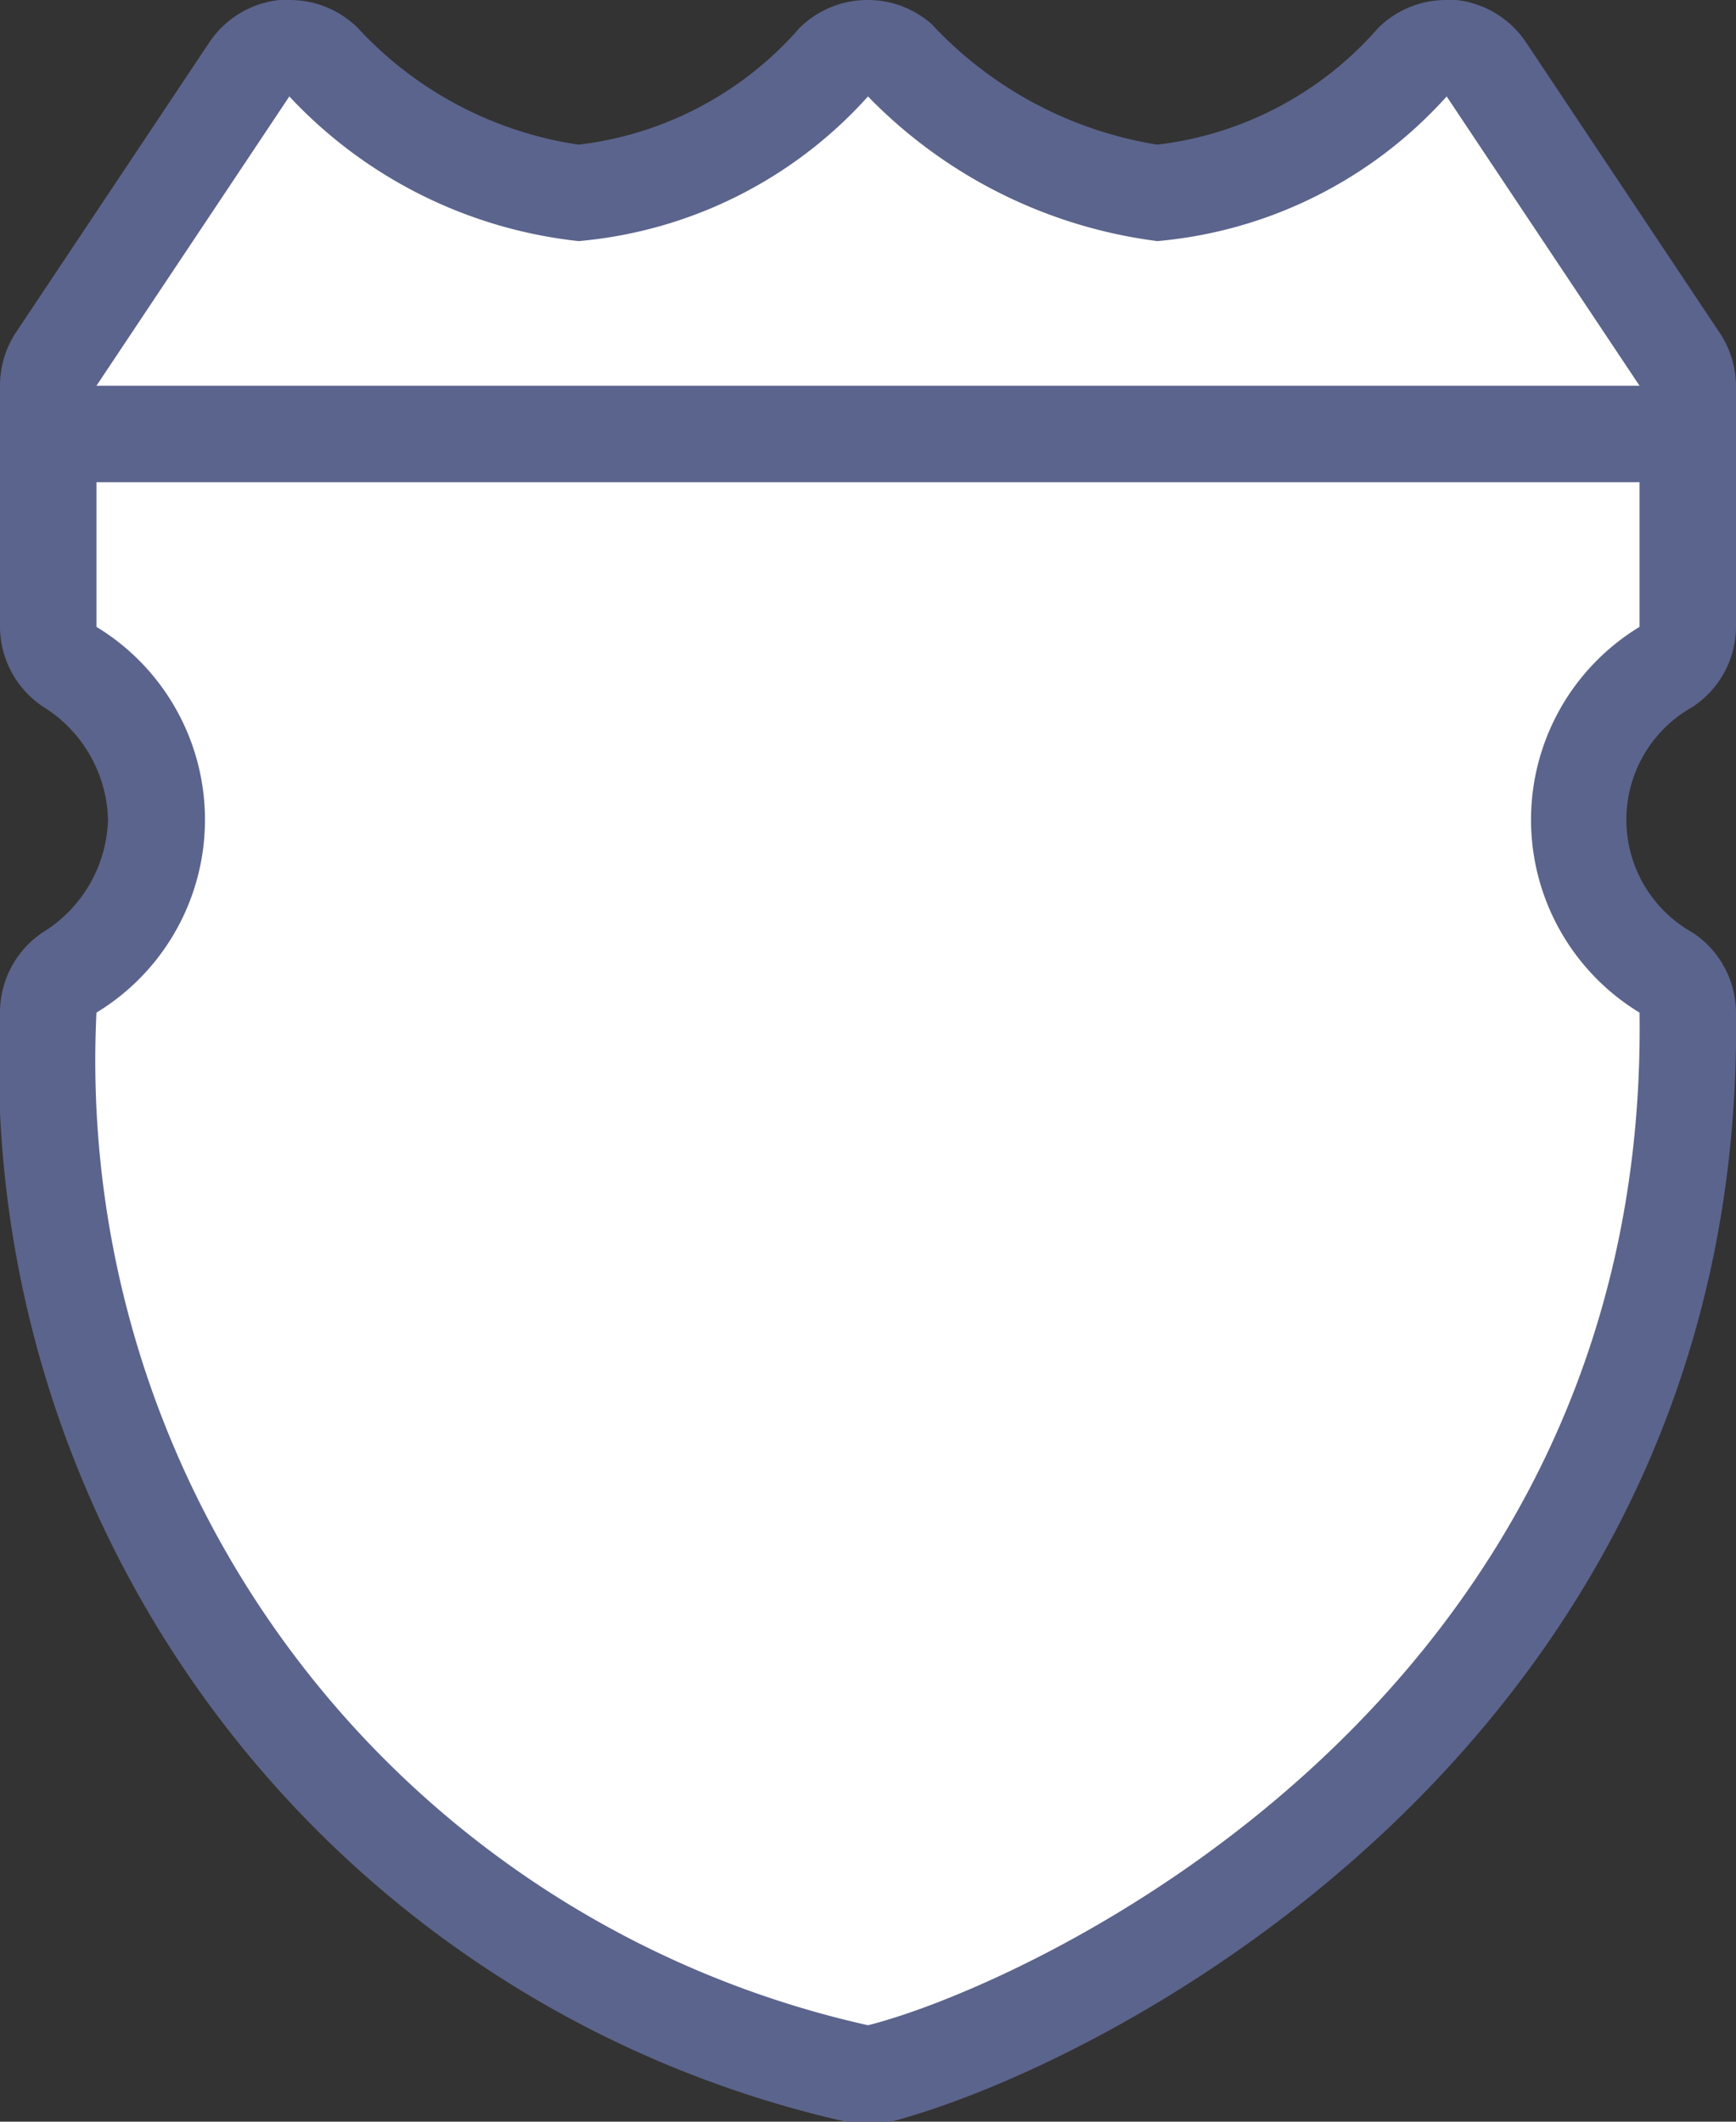 <svg xmlns="http://www.w3.org/2000/svg" width="18" height="22" viewBox="0 0 18 22">
  <rect x="0" y="0" width="18" height="22" fill="#333333" stroke="none"/>
  <title>mx-federal</title>
  <g>
    <path d="M9,21.5H8.89A10.77,10.77,0,0,1,.5,10.5a0.5,0.5,0,0,1,.22-0.42,1.91,1.91,0,0,0,.9-1.58,1.91,1.91,0,0,0-.9-1.58A0.5,0.5,0,0,1,.5,6.5V4A0.5,0.5,0,0,1,.58,3.72l2-3A0.5,0.5,0,0,1,3,.5H3a0.5,0.5,0,0,1,.35.15A4.33,4.33,0,0,0,6,2,4,4,0,0,0,8.65.65a0.5,0.5,0,0,1,.68,0A4.44,4.44,0,0,0,12,2,4,4,0,0,0,14.65.65,0.5,0.5,0,0,1,15,.5h0a0.5,0.5,0,0,1,.37.22l2,3A0.5,0.5,0,0,1,17.5,4V6.5a0.5,0.5,0,0,1-.22.42,1.84,1.84,0,0,0,0,3.17,0.5,0.5,0,0,1,.22.41c0.1,7.24-6.17,10.44-8.38,11Z" fill="#fff"/>
    <path d="M15,1l2,3V6.5a2.34,2.34,0,0,0,0,4c0.1,7.2-6.4,10.1-8,10.5A10.25,10.25,0,0,1,1,10.5a2.34,2.34,0,0,0,0-4V4L3,1A4.81,4.81,0,0,0,6,2.5,4.57,4.57,0,0,0,9,1a5.08,5.08,0,0,0,3,1.5A4.57,4.57,0,0,0,15,1M9,0a1,1,0,0,0-.71.29A3.6,3.6,0,0,1,6,1.5,3.89,3.89,0,0,1,3.71.29,1,1,0,0,0,3,0H2.9a1,1,0,0,0-.73.44l-2,3A1,1,0,0,0,0,4V6.5a1,1,0,0,0,.45.83A1.42,1.42,0,0,1,1.12,8.5,1.42,1.42,0,0,1,.44,9.67,1,1,0,0,0,0,10.5,11.26,11.26,0,0,0,8.77,22L9,22a1,1,0,0,0,.24,0C11.55,21.39,18.1,18,18,10.49a1,1,0,0,0-.45-0.82,1.34,1.34,0,0,1,0-2.34A1,1,0,0,0,18,6.5V4a1,1,0,0,0-.17-0.55l-2-3A1,1,0,0,0,15.1,0H15a1,1,0,0,0-.71.29A3.6,3.6,0,0,1,12,1.5,4.08,4.08,0,0,1,9.66.25,1,1,0,0,0,9,0H9Z" fill="#5b648c"/>
  </g>
  <path d="M1,4.5H17" fill="none" stroke="#5b648c" stroke-linecap="round" stroke-linejoin="round"/>
</svg>
